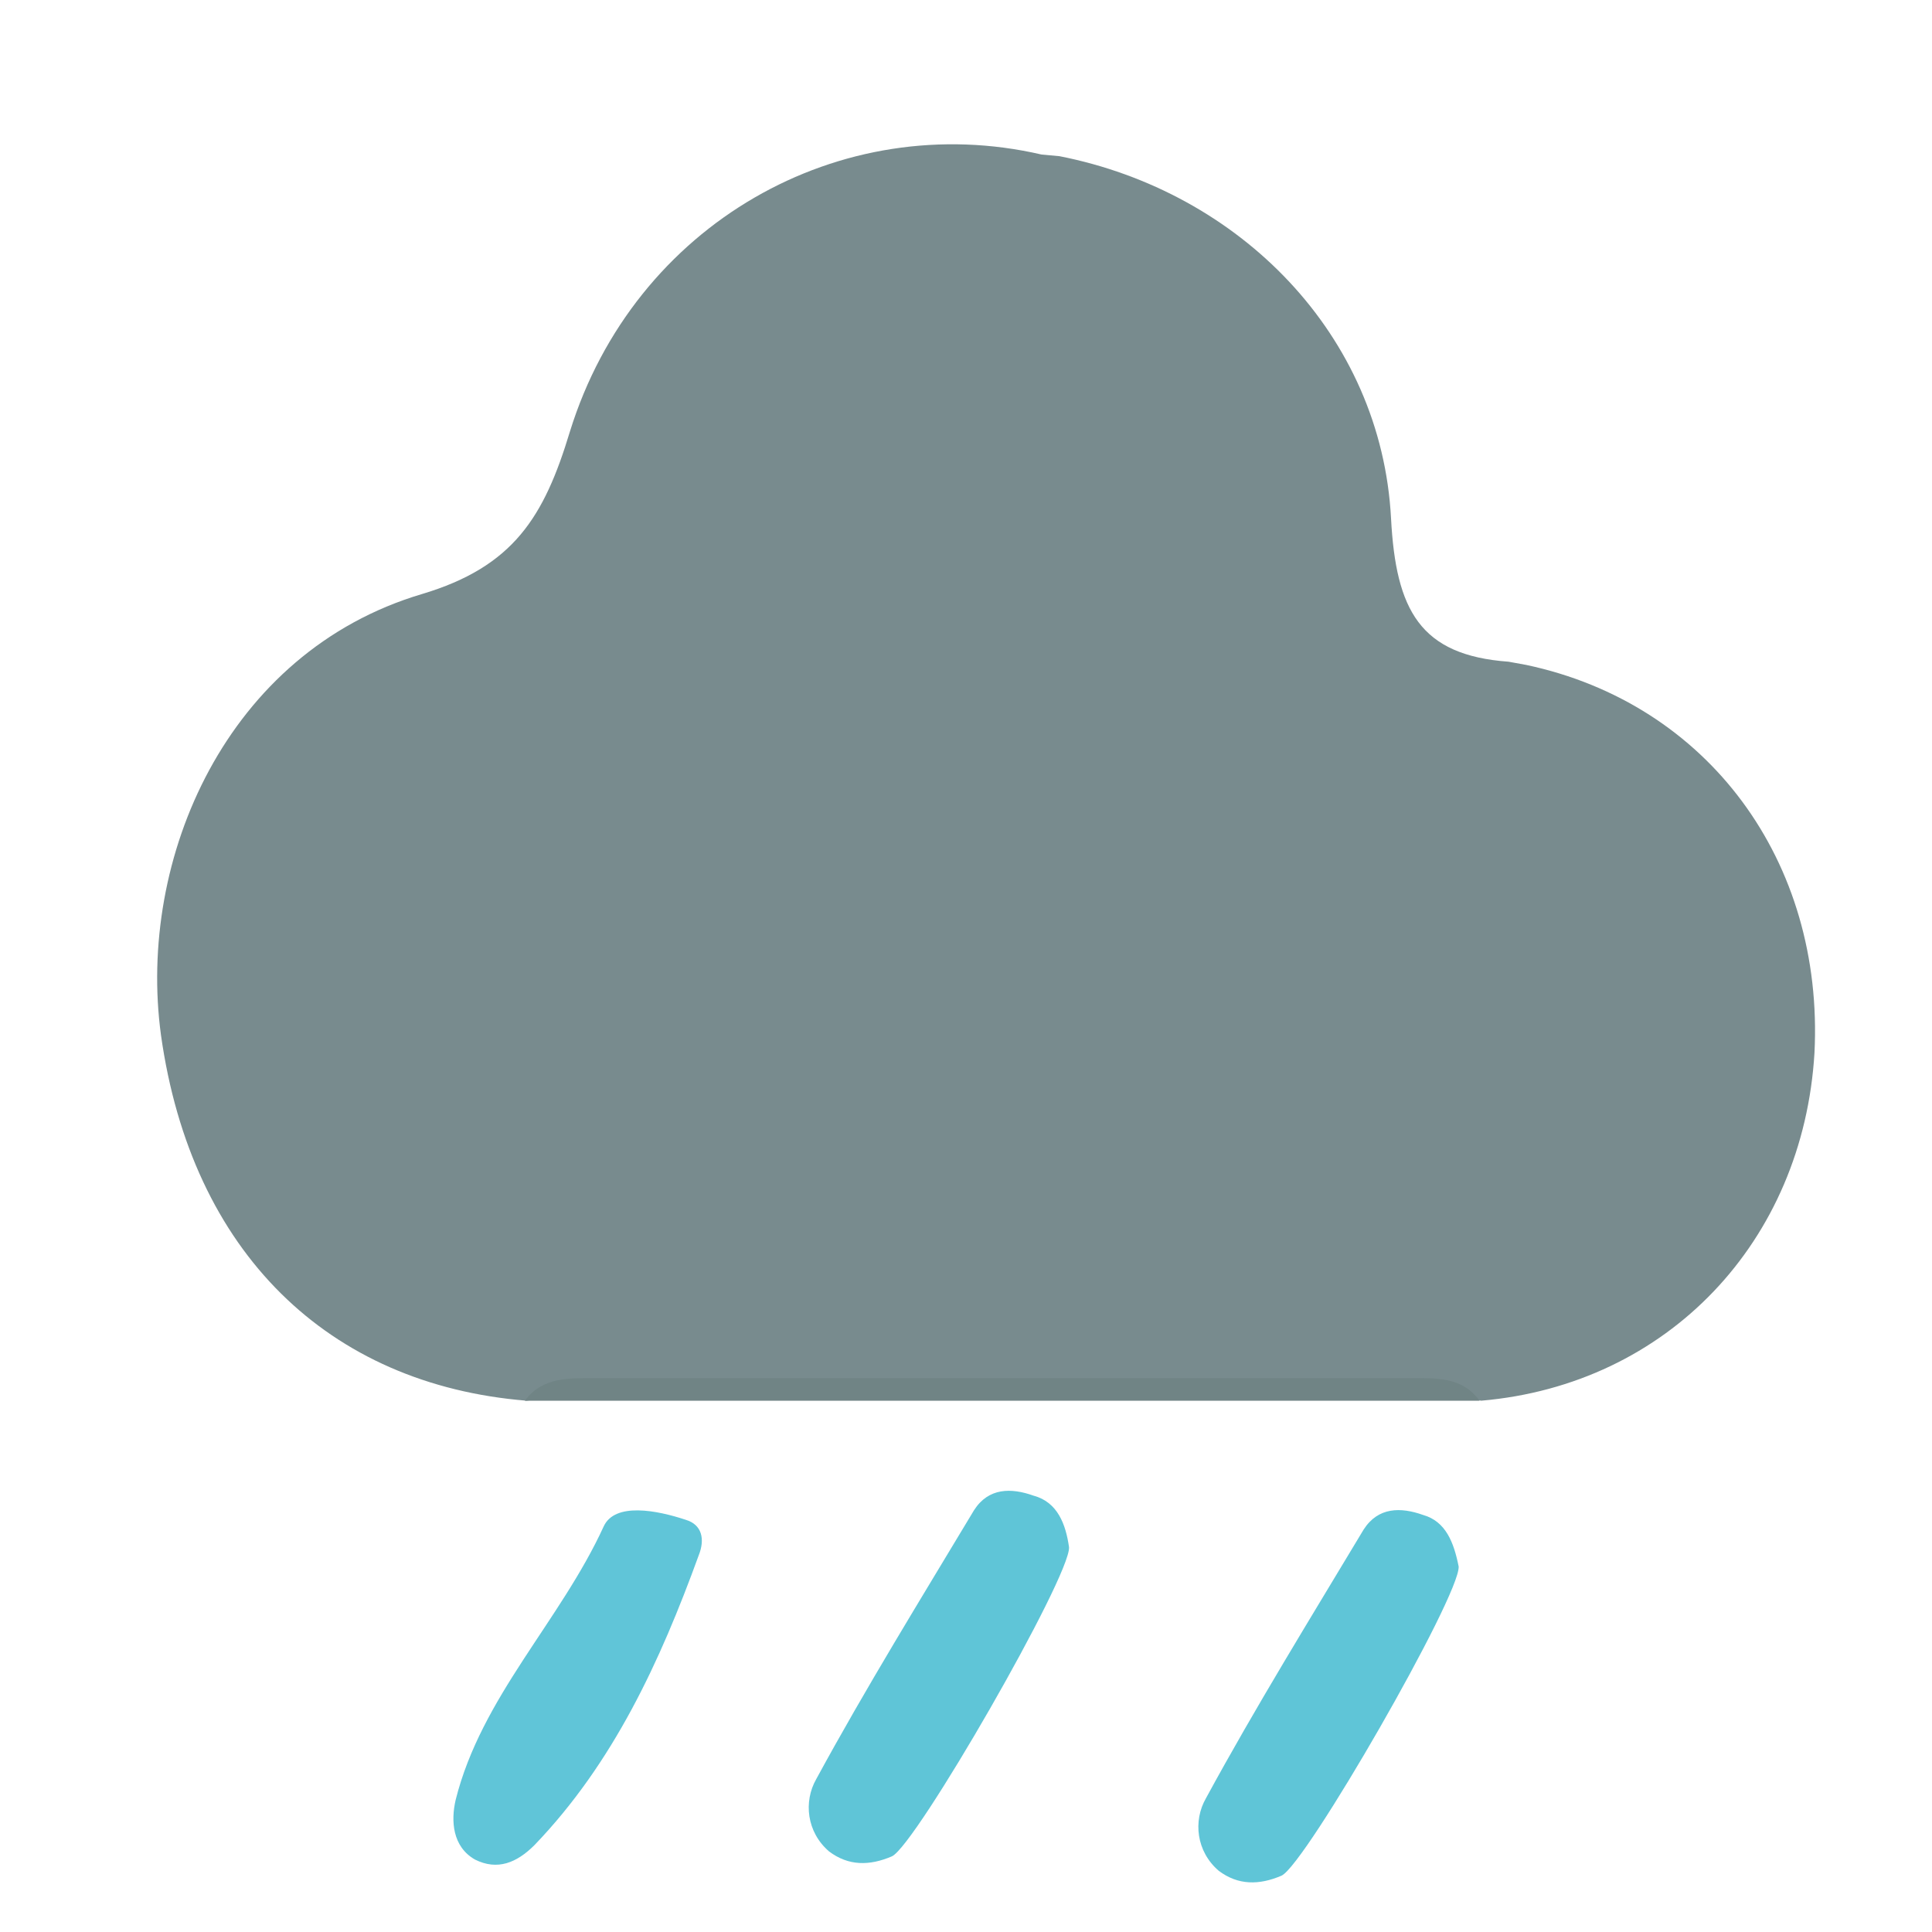 <?xml version="1.0" encoding="utf-8"?>
<!-- Generator: Adobe Illustrator 24.0.3, SVG Export Plug-In . SVG Version: 6.00 Build 0)  -->
<svg version="1.1" id="Шар_1" xmlns="http://www.w3.org/2000/svg" xmlns:xlink="http://www.w3.org/1999/xlink" x="0px" y="0px"
	 viewBox="0 0 120 120" style="enable-background:new 0 0 120 120;" xml:space="preserve">
<style type="text/css">
	.st0{fill:#788B8E;}
	.st1{fill:#5FC5D7;}
	.st2{fill:#60C5D8;}
	.st3{fill:#708485;}
</style>
<g>
	<path class="st0" d="M65.8,9.7c11.2,2.2,20,11.1,20.6,22.5c0.3,5.7,1.8,8.5,7.3,8.9l1.1,0.2c11.3,2.4,18.5,12.2,17.9,24.1
		C112,77.1,103.6,86,92,87c-8.1-1.6-16.4-0.7-24.5-0.6c-11.6,0.1-23.2-1-34.8,0.6C20.4,86,11.9,77.8,10,64.3
		c-1.5-11,4.1-23.8,16.2-27.4c5.7-1.7,7.6-4.8,9.2-10.1c4-12.9,16.8-20.1,29.3-17.2L65.8,9.7z"/>
	<path class="st1" d="M66.4,96.1c0.1,1.8-9.5,18.5-11,19.2c-1.4,0.6-2.7,0.6-3.9-0.3c-1.4-1.2-1.6-3.1-0.8-4.5
		c3.1-5.7,6.5-11.2,9.8-16.7c0.9-1.4,2.3-1.4,3.7-0.9C65.7,93.3,66.2,94.7,66.4,96.1z"/>
	<path class="st1" d="M90.6,97.3c0.1,1.8-9.5,18.5-11,19.2c-1.4,0.6-2.7,0.6-3.9-0.3c-1.4-1.2-1.6-3.1-0.8-4.5
		c3.1-5.7,6.5-11.2,9.8-16.7c0.9-1.4,2.3-1.4,3.7-0.9C89.8,94.5,90.3,95.8,90.6,97.3z"/>
	<path class="st2" d="M43.4,96.6c-2.4,6.6-5.3,12.9-10.2,18c-1.1,1.1-2.3,1.6-3.7,0.9c-1.4-0.8-1.5-2.4-1.2-3.7
		c1.6-6.4,6.5-11.1,9.2-17c0.7-1.5,3.3-1,5.1-0.4C43.6,94.7,43.8,95.6,43.4,96.6z"/>
	<path class="st3" d="M32.6,87c1.1-1.5,2.8-1.4,4.4-1.4c16.9,0,33.8,0,50.6,0c1.6,0,3.2-0.1,4.3,1.4C72.2,87,52.4,87,32.6,87z"/>
</g>
</svg>
